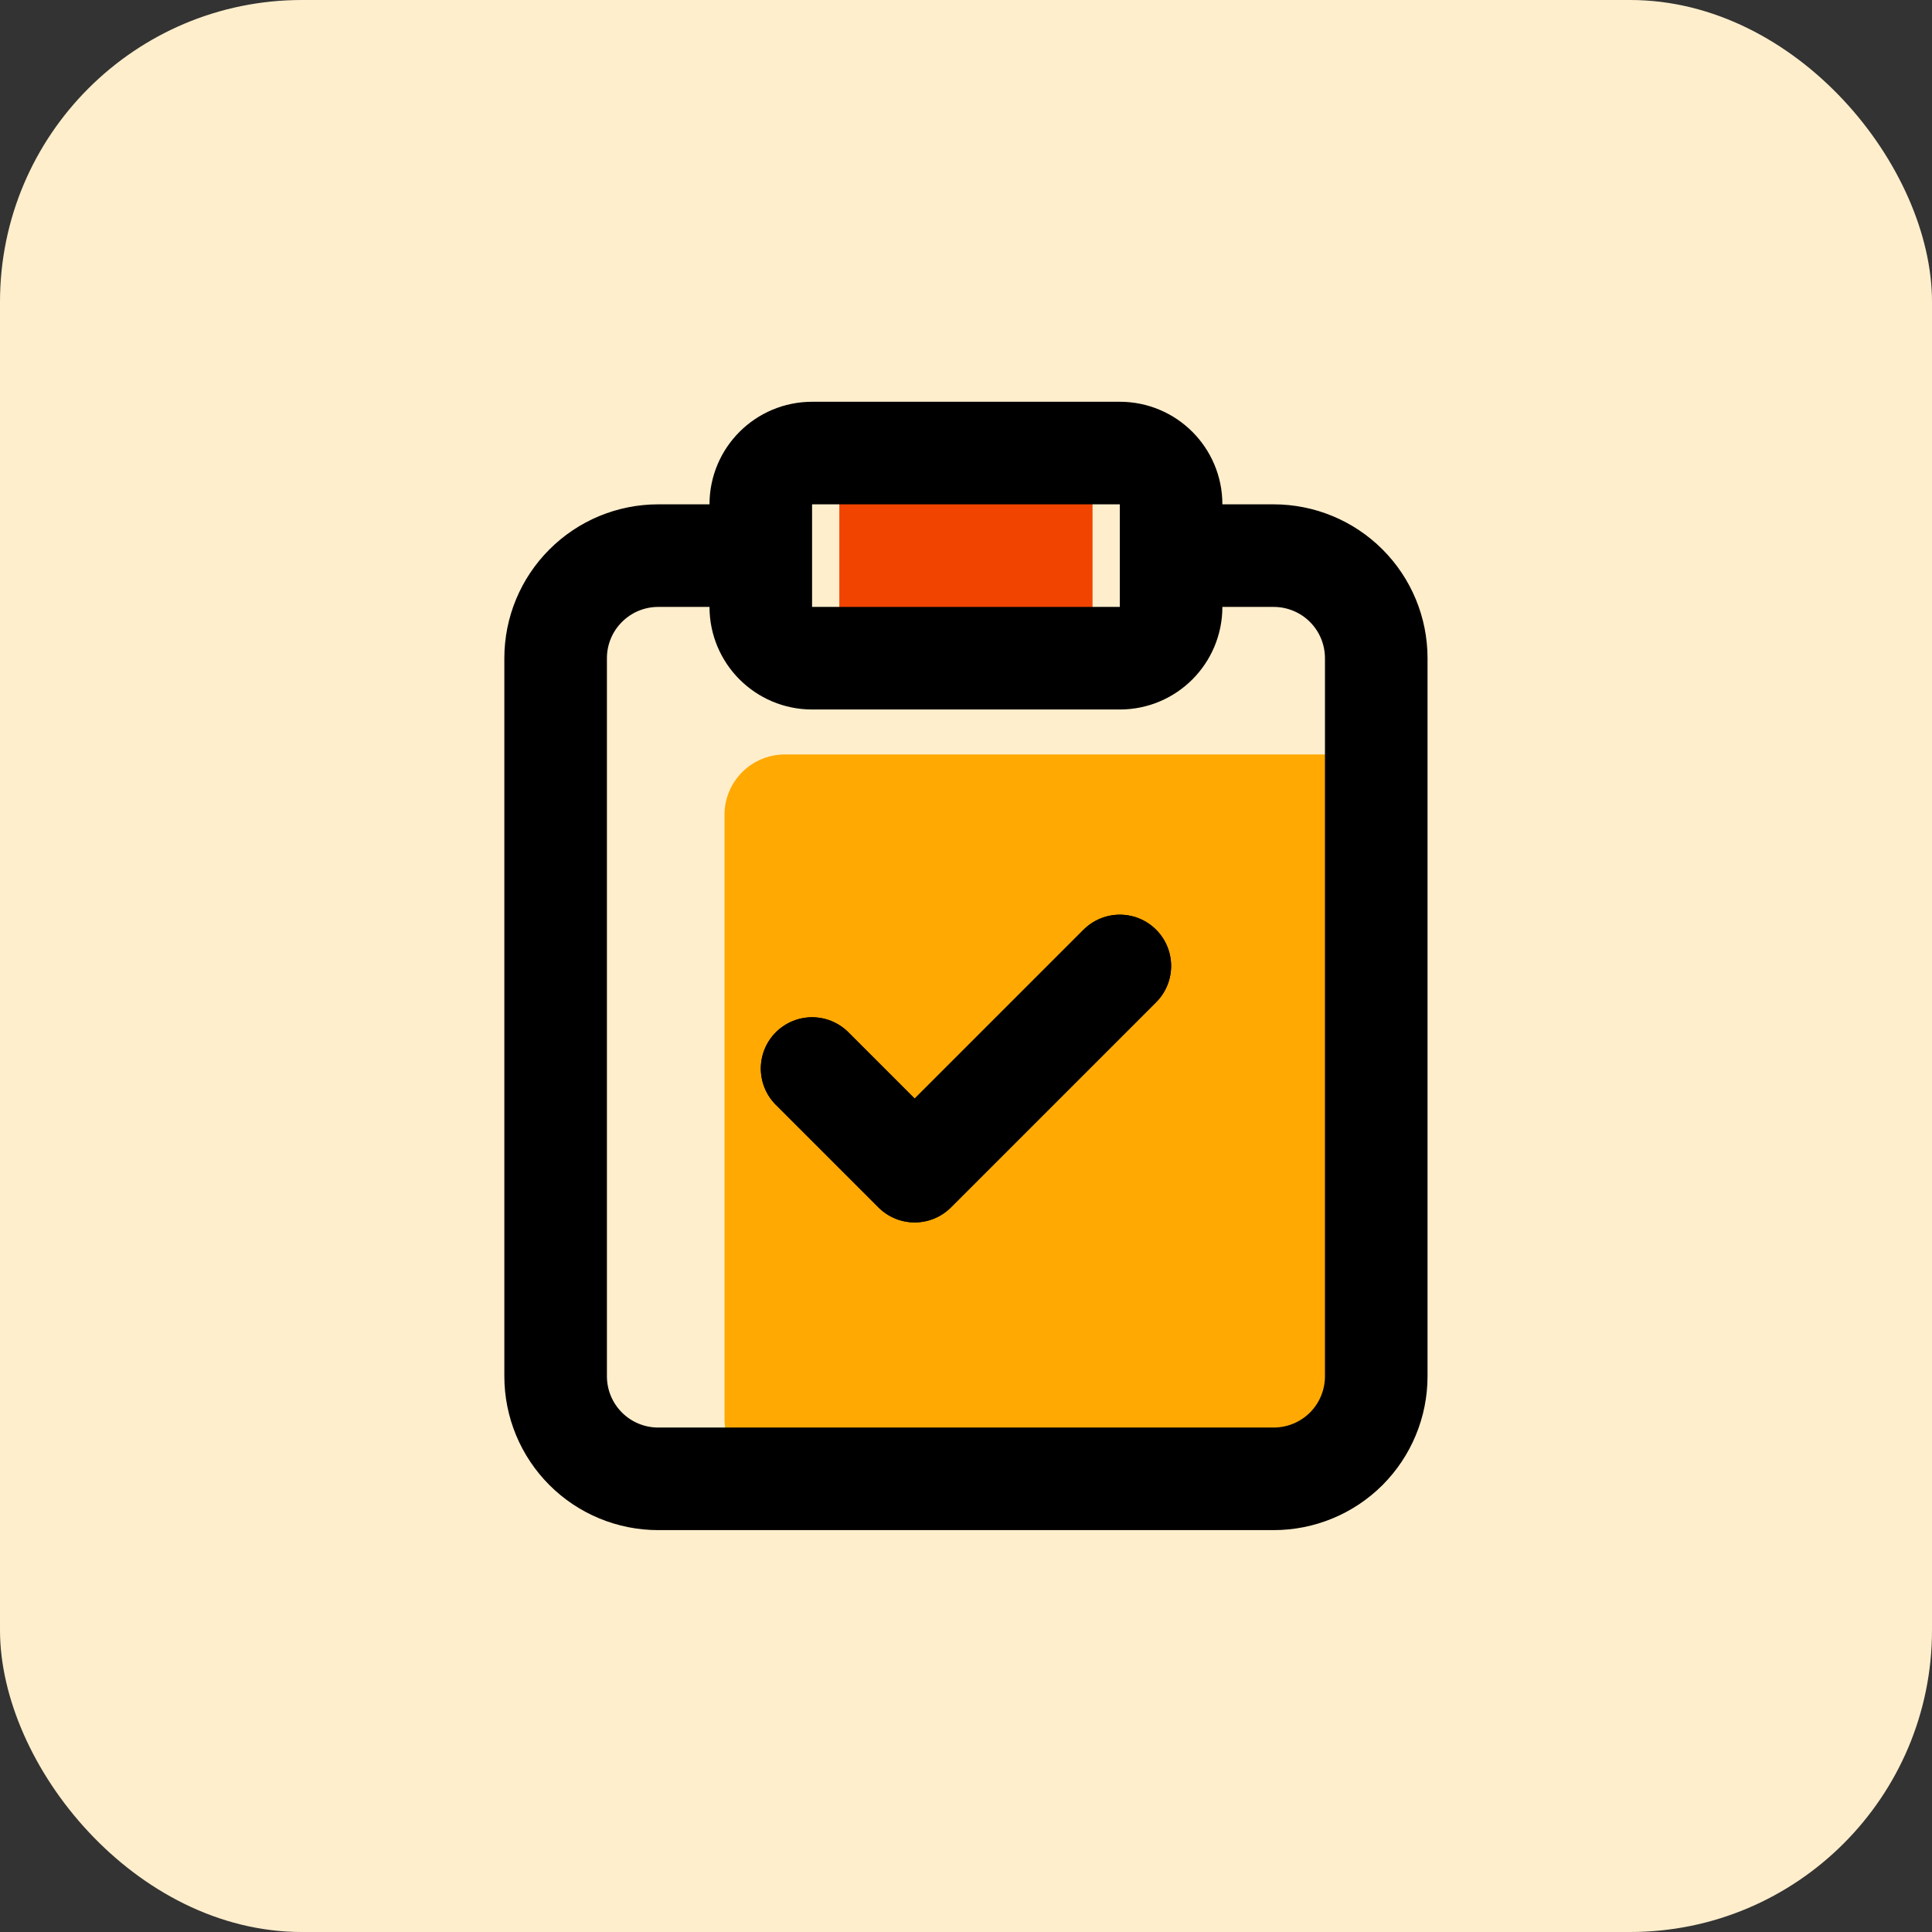<svg width="32" height="32" viewBox="0 0 32 32" fill="none" xmlns="http://www.w3.org/2000/svg">
<rect x="0" y="0" width="32" height="32" fill="#333333" stroke="none"/>
<rect width="32" height="32" rx="5" fill="#FFEECC"/>
<path d="M13 24.496H22C22.552 24.496 23 24.048 23 23.496V13.496C23 12.944 22.552 12.496 22 12.496H13C12.448 12.496 12 12.944 12 13.496V23.496C12 24.048 12.448 24.496 13 24.496Z" fill="#FFA902"/>
<path d="M13.902 11.494H18.096V7.203H13.902V11.494Z" fill="#F04400"/>
<path d="M19.397 9.203H21.096C21.547 9.203 21.979 9.382 22.298 9.701C22.616 10.019 22.795 10.451 22.795 10.902V22.795C22.795 23.246 22.616 23.678 22.298 23.997C21.979 24.315 21.547 24.494 21.096 24.494H10.902C10.451 24.494 10.019 24.315 9.701 23.997C9.382 23.678 9.203 23.246 9.203 22.795V10.902C9.203 10.451 9.382 10.019 9.701 9.701C10.019 9.382 10.451 9.203 10.902 9.203H12.601M13.451 17.698L15.15 19.397L18.548 15.999M13.451 7.504H18.548C19.017 7.504 19.397 7.884 19.397 8.353V10.052C19.397 10.522 19.017 10.902 18.548 10.902H13.451C12.982 10.902 12.601 10.522 12.601 10.052V8.353C12.601 7.884 12.982 7.504 13.451 7.504Z" stroke="black" stroke-width="1.699" stroke-linecap="round" stroke-linejoin="round"/>
<path d="M13.451 17.699L15.15 19.398L18.548 16" stroke="black" stroke-width="1.699" stroke-linecap="round" stroke-linejoin="round"/>
</svg>
